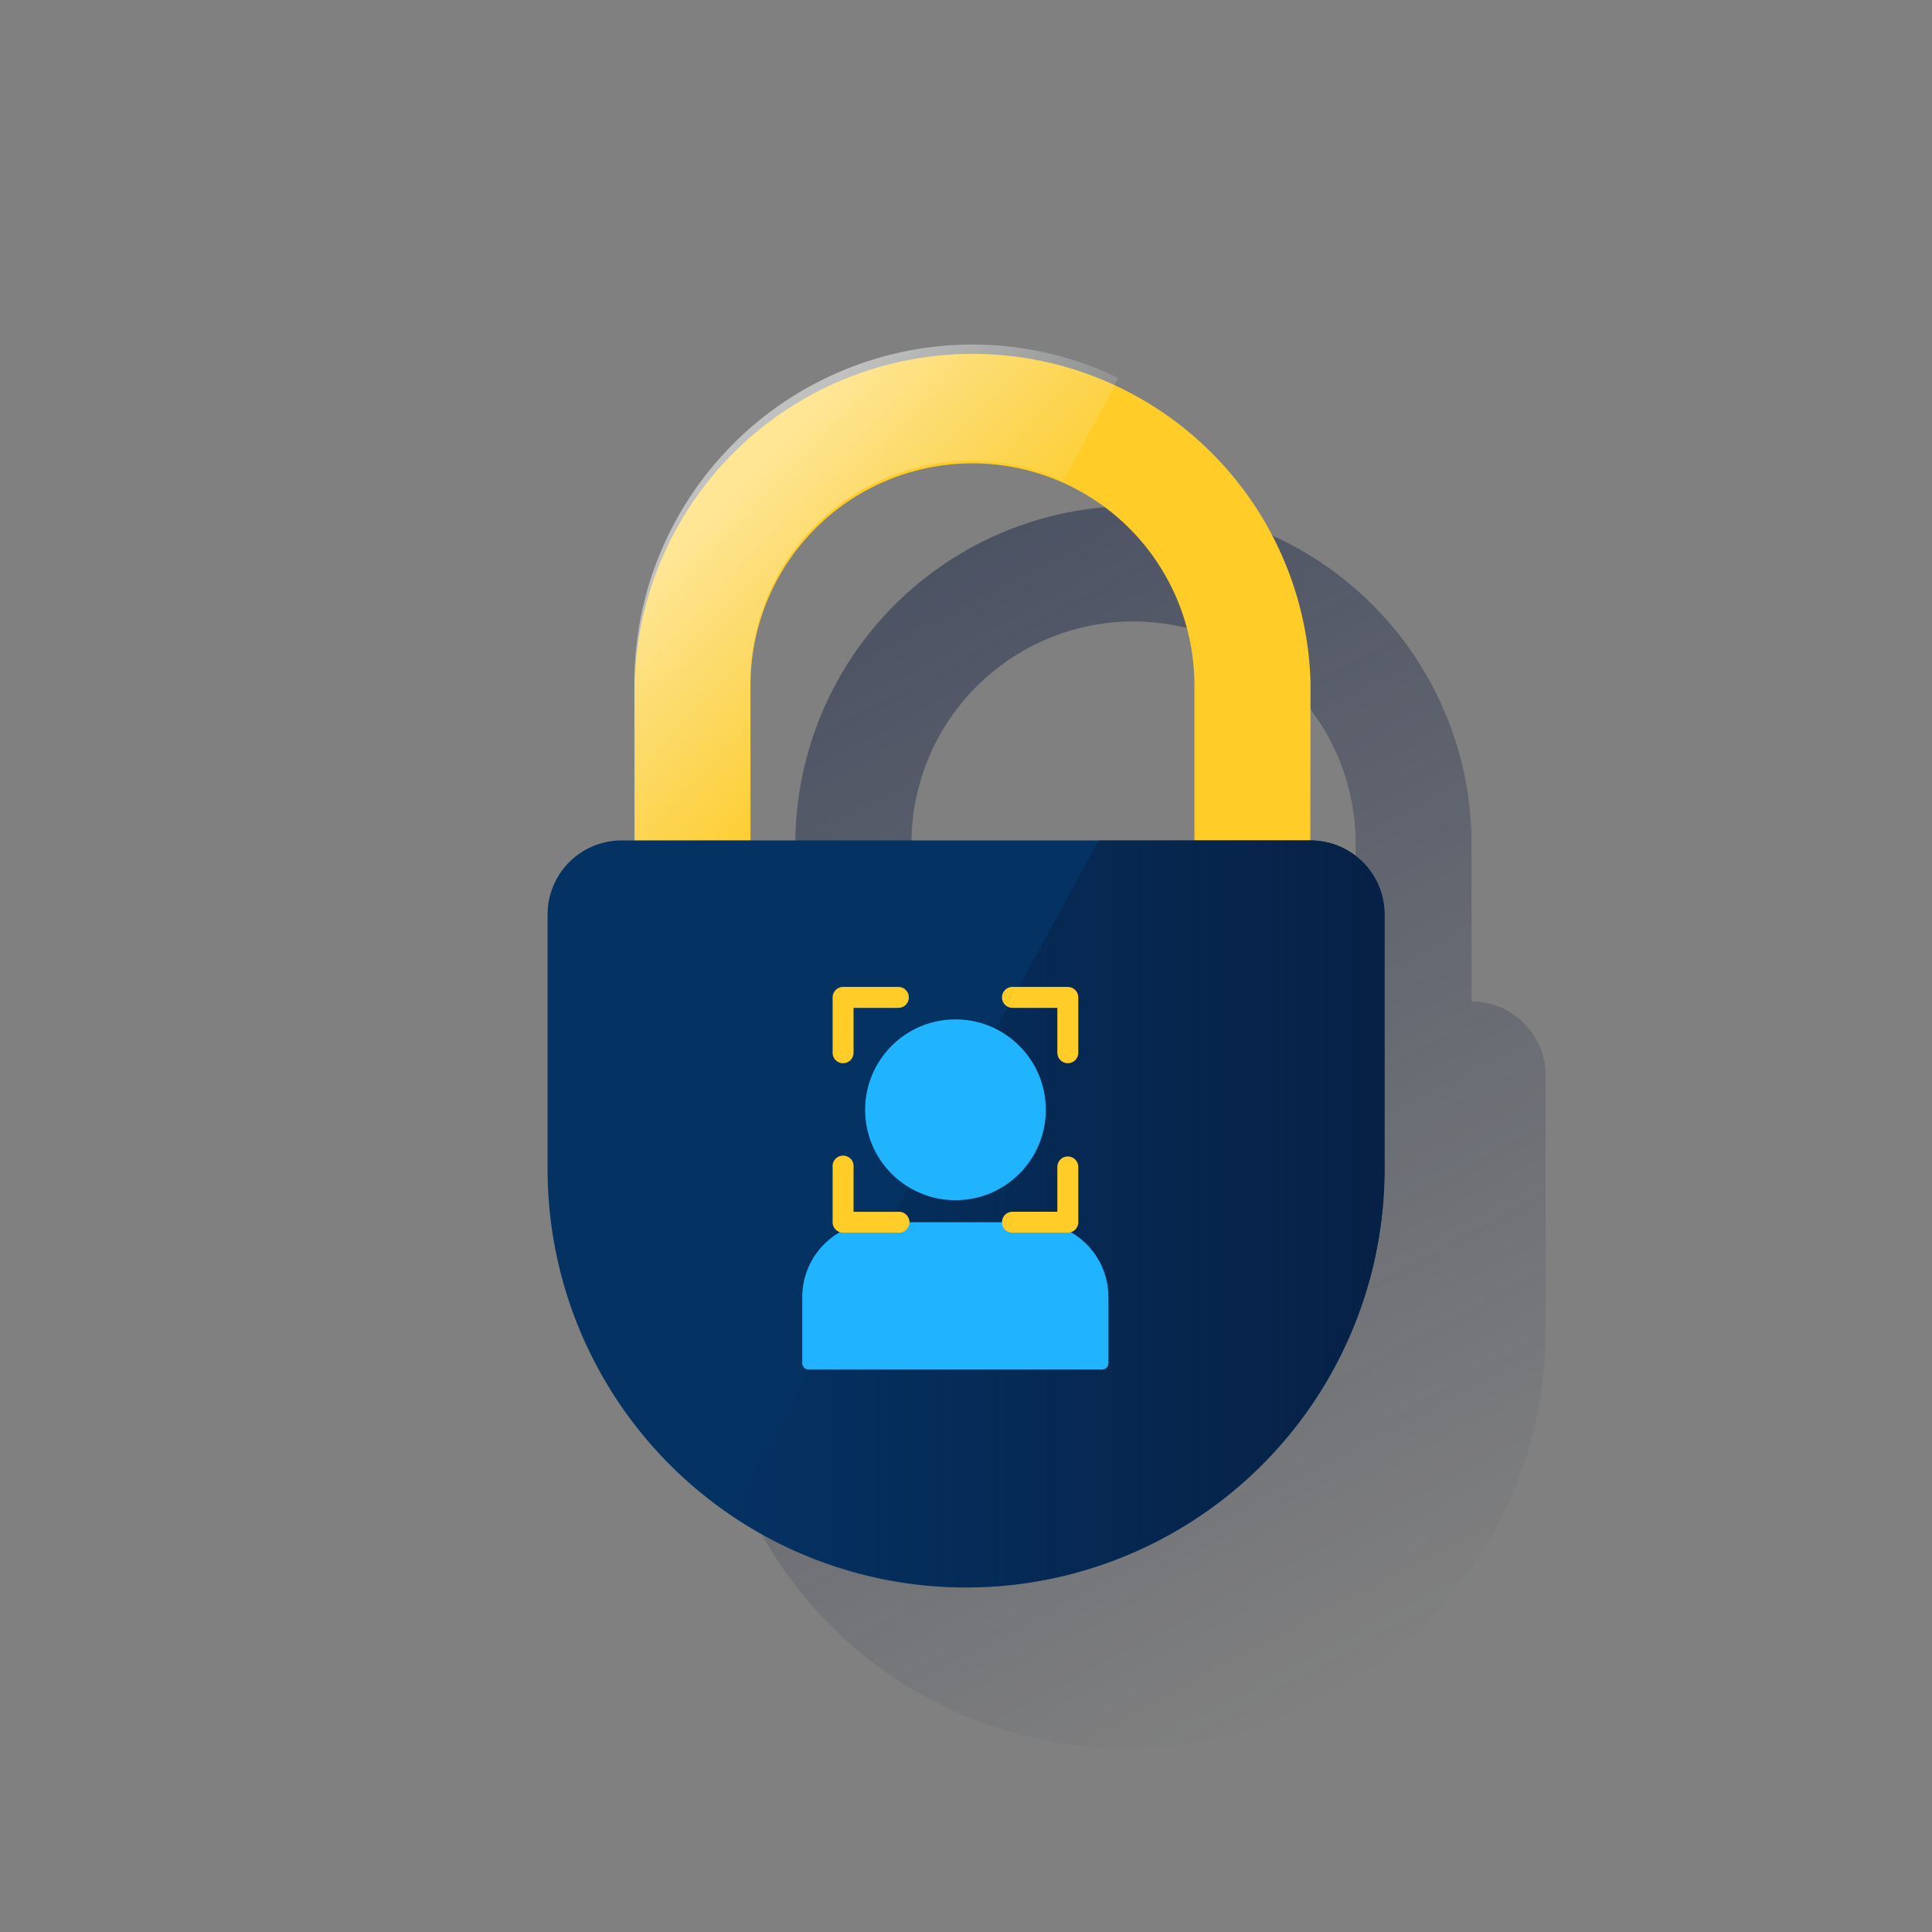 <svg xmlns="http://www.w3.org/2000/svg" xmlns:xlink="http://www.w3.org/1999/xlink" viewBox="0 0 600 600"><rect x="0" y="0" width="600" height="600" fill="#808080" stroke="none"/><defs><style>.cls-1{fill:none;}.cls-2{fill:url(#Degradado_sin_nombre_4);}.cls-3{fill:#ffcc28;}.cls-4{fill:#043263;}.cls-5{fill:url(#Degradado_sin_nombre_93);}.cls-6{fill:url(#Degradado_sin_nombre_95);}.cls-7{fill:#20b4ff;}</style><linearGradient id="Degradado_sin_nombre_4" x1="259.62" y1="-6956.35" x2="432.04" y2="-7280.62" gradientTransform="matrix(1, 0, 0, -1, 0, -6764)" gradientUnits="userSpaceOnUse"><stop offset="0" stop-color="#192647" stop-opacity="0.5"/><stop offset="1" stop-color="#192647" stop-opacity="0"/></linearGradient><linearGradient id="Degradado_sin_nombre_93" x1="927.42" y1="-3098.37" x2="926.42" y2="-3098.37" gradientTransform="matrix(203.31, 0, 0, -232, -188128.09, -718449.43)" gradientUnits="userSpaceOnUse"><stop offset="0" stop-color="#072146"/><stop offset="1" stop-color="#072146" stop-opacity="0"/></linearGradient><linearGradient id="Degradado_sin_nombre_95" x1="924.99" y1="-3106.13" x2="925.4" y2="-3106.53" gradientTransform="matrix(150.36, 0, 0, -154, -138856.28, -478189.64)" gradientUnits="userSpaceOnUse"><stop offset="0" stop-color="#fff" stop-opacity="0.5"/><stop offset="1" stop-color="#e8f6f7" stop-opacity="0"/></linearGradient></defs><title>15</title><g id="Cuadrados_Blancos" data-name="Cuadrados Blancos"><rect class="cls-1" width="600" height="600"/><rect class="cls-1" width="600" height="600"/></g><g id="Capa_1" data-name="Capa 1"><path class="cls-2" d="M473.33,317.82l-.08-.08-.24-.23A23,23,0,0,0,457,311V262a105.12,105.12,0,0,0-62.08-95.78l-.65-.28c-.61-.27-1.23-.54-1.86-.8l-.83-.34-1.72-.69-.91-.34c-.55-.21-1.11-.42-1.68-.62l-.94-.33c-.56-.2-1.13-.39-1.7-.57l-.93-.31c-.59-.19-1.19-.37-1.79-.54l-.86-.26-2-.56-.64-.18c-.91-.23-1.82-.46-2.74-.67h0l-2.67-.58-.84-.16-1.9-.35-1-.17-1.74-.28-1.11-.15-1.7-.22-1.14-.13-1.7-.17-1.15-.11-1.74-.12-1.11-.07c-.64,0-1.28-.06-1.93-.08h-3.82A105.09,105.09,0,0,0,247,262v49h-4a23,23,0,0,0-23,23v79.1a129.91,129.91,0,0,0,114.9,129h0q4.78.55,9.67.75h.71c1.53,0,3.07.09,4.62.09h.2a129.49,129.49,0,0,0,91.34-37.54c.16-.17.33-.33.5-.49l.39-.4A129.25,129.25,0,0,0,480,413.2V334A23,23,0,0,0,473.33,317.82ZM421,311H283.05V262A69,69,0,0,1,352,193h0c1.23,0,2.46,0,3.68.1l.94.08c.91.06,1.82.12,2.72.22l.94.12c.9.11,1.8.22,2.7.37l.79.14c.94.16,1.88.34,2.81.54l.61.14c1,.22,2,.47,3,.73l.41.12c1,.29,2.08.61,3.1.95l.24.08c1.08.36,2.14.75,3.2,1.16h.09c1.09.43,2.18.89,3.25,1.37A69,69,0,0,1,421,262Z"/></g><g id="Capa_20" data-name="Capa 20"><g id="Security_Access-Biometric-Copy" data-name="Security/Access-Biometric-Copy"><g id="Secure-access-biometric"><path id="Path" class="cls-3" d="M407,212a105,105,0,0,0-209.92,0V261h36V212a68.93,68.93,0,0,1,137.85,0V261h36Z"/><path id="Path-2" data-name="Path" class="cls-4" d="M193.08,261H406.94a23,23,0,0,1,23,23V363.1A129.88,129.88,0,0,1,300.11,493h-.2A129.88,129.88,0,0,1,170.06,363.1V284a23,23,0,0,1,23-23Z"/><path id="Path-3" data-name="Path" class="cls-5" d="M406.92,261H341.27L226.64,470.33A130,130,0,0,0,430,363.21V284A23,23,0,0,0,406.92,261Z"/><path id="Path-4" data-name="Path" class="cls-6" d="M302,107a105.08,105.08,0,0,0-105,105V261h36V212a68.87,68.87,0,0,1,97.39-62.75l16.94-31.87A104.35,104.35,0,0,0,302,107Z"/><ellipse id="Oval" class="cls-7" cx="296.73" cy="344.66" rx="28.06" ry="28.08"/><path id="Path-5" data-name="Path" class="cls-7" d="M272.47,379.57H321a23.25,23.25,0,0,1,23.24,23.25v20.56a2,2,0,0,1-2,1.95H251.15a2,2,0,0,1-2-1.95V402.82a23.25,23.25,0,0,1,23.27-23.25Z"/><path id="Path-6" data-name="Path" class="cls-3" d="M261.82,330.19a3.24,3.24,0,0,1-3.24-3.25V309.75a3.25,3.25,0,0,1,3.24-3.25H279a3.25,3.25,0,0,1,0,6.5H265.08v13.94a3.26,3.26,0,0,1-3.26,3.25Z"/><path id="Path-7" data-name="Path" class="cls-3" d="M331.62,330.19a3.25,3.25,0,0,1-3.25-3.25V313H314.43a3.25,3.25,0,0,1,0-6.5h17.19a3.26,3.26,0,0,1,3.25,3.25v17.19A3.25,3.25,0,0,1,331.62,330.19Z"/><path id="Path-8" data-name="Path" class="cls-3" d="M331.62,382.82H314.43a3.25,3.25,0,0,1,0-6.5h13.94V362.4a3.25,3.25,0,0,1,6.5,0v17.19A3.25,3.25,0,0,1,331.62,382.82Z"/><path id="Path-9" data-name="Path" class="cls-3" d="M279,382.82H261.82a3.25,3.25,0,0,1-3.24-3.25V362.4a3.26,3.26,0,1,1,6.5,0v13.93H279a3.26,3.26,0,1,1,0,6.51Z"/></g></g></g></svg>